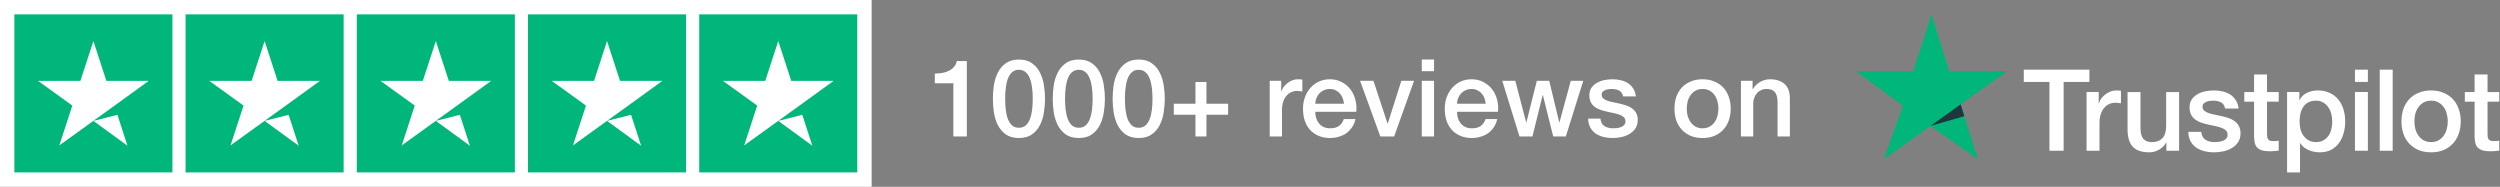 <svg width="348" height="26" viewBox="0 0 348 26" fill="none" xmlns="http://www.w3.org/2000/svg">
<rect x="0" y="0" width="348" height="26" fill="#808080" stroke="none"/>
<rect width="121.333" height="26" fill="white"/>
<path d="M2 2H24V24H2V2ZM25.833 2H47.833V24H25.833V2ZM49.667 2H71.667V24H49.667V2ZM73.5 2H95.5V24H73.5V2ZM97.333 2H119.333V24H97.333V2Z" fill="#00B67A"/>
<path d="M13 16.828L16.346 15.98L17.744 20.288L13 16.828ZM20.7 11.259H14.81L13 5.713L11.19 11.259H5.3L10.067 14.696L8.256 20.242L13.023 16.805L15.956 14.696L20.7 11.259ZM36.833 16.828L40.179 15.98L41.577 20.288L36.833 16.828ZM44.533 11.259H38.644L36.833 5.713L35.023 11.259H29.133L33.9 14.696L32.09 20.242L36.856 16.805L39.79 14.696L44.533 11.259ZM60.667 16.828L64.013 15.98L65.41 20.288L60.667 16.828ZM68.367 11.259H62.477L60.667 5.713L58.856 11.259H52.967L57.733 14.696L55.923 20.242L60.69 16.805L63.623 14.696L68.367 11.259ZM84.5 16.828L87.846 15.98L89.244 20.288L84.5 16.828ZM92.2 11.259H86.31L84.5 5.713L82.69 11.259H76.8L81.567 14.696L79.756 20.242L84.523 16.805L87.456 14.696L92.2 11.259ZM108.333 16.828L111.679 15.98L113.077 20.288L108.333 16.828ZM116.033 11.259H110.144L108.333 5.713L106.523 11.259H100.633L105.4 14.696L103.59 20.242L108.356 16.805L111.29 14.696L116.033 11.259Z" fill="white"/>
<path d="M130.128 10.24C130.488 10.24 130.838 10.21 131.178 10.15C131.518 10.09 131.823 9.99 132.093 9.85C132.373 9.71 132.608 9.53 132.798 9.31C132.998 9.09 133.128 8.82 133.188 8.5H134.583V19H132.708V11.59H130.128V10.24ZM141.838 8.29C142.588 8.29 143.198 8.465 143.668 8.815C144.148 9.155 144.518 9.595 144.778 10.135C145.048 10.665 145.228 11.25 145.318 11.89C145.418 12.53 145.468 13.15 145.468 13.75C145.468 14.35 145.418 14.97 145.318 15.61C145.228 16.25 145.048 16.84 144.778 17.38C144.518 17.91 144.148 18.35 143.668 18.7C143.198 19.04 142.588 19.21 141.838 19.21C141.088 19.21 140.473 19.04 139.993 18.7C139.523 18.35 139.153 17.91 138.883 17.38C138.623 16.84 138.443 16.25 138.343 15.61C138.253 14.97 138.208 14.35 138.208 13.75C138.208 13.15 138.253 12.53 138.343 11.89C138.443 11.25 138.623 10.665 138.883 10.135C139.153 9.595 139.523 9.155 139.993 8.815C140.473 8.465 141.088 8.29 141.838 8.29ZM141.838 17.785C142.208 17.785 142.518 17.68 142.768 17.47C143.018 17.25 143.213 16.96 143.353 16.6C143.503 16.23 143.608 15.8 143.668 15.31C143.728 14.82 143.758 14.3 143.758 13.75C143.758 13.2 143.728 12.685 143.668 12.205C143.608 11.715 143.503 11.285 143.353 10.915C143.213 10.545 143.018 10.255 142.768 10.045C142.518 9.825 142.208 9.715 141.838 9.715C141.458 9.715 141.143 9.825 140.893 10.045C140.653 10.255 140.458 10.545 140.308 10.915C140.168 11.285 140.068 11.715 140.008 12.205C139.948 12.685 139.918 13.2 139.918 13.75C139.918 14.3 139.948 14.82 140.008 15.31C140.068 15.8 140.168 16.23 140.308 16.6C140.458 16.96 140.653 17.25 140.893 17.47C141.143 17.68 141.458 17.785 141.838 17.785ZM150.173 8.29C150.923 8.29 151.533 8.465 152.003 8.815C152.483 9.155 152.853 9.595 153.113 10.135C153.383 10.665 153.563 11.25 153.653 11.89C153.753 12.53 153.803 13.15 153.803 13.75C153.803 14.35 153.753 14.97 153.653 15.61C153.563 16.25 153.383 16.84 153.113 17.38C152.853 17.91 152.483 18.35 152.003 18.7C151.533 19.04 150.923 19.21 150.173 19.21C149.423 19.21 148.808 19.04 148.328 18.7C147.858 18.35 147.488 17.91 147.218 17.38C146.958 16.84 146.778 16.25 146.678 15.61C146.588 14.97 146.543 14.35 146.543 13.75C146.543 13.15 146.588 12.53 146.678 11.89C146.778 11.25 146.958 10.665 147.218 10.135C147.488 9.595 147.858 9.155 148.328 8.815C148.808 8.465 149.423 8.29 150.173 8.29ZM150.173 17.785C150.543 17.785 150.853 17.68 151.103 17.47C151.353 17.25 151.548 16.96 151.688 16.6C151.838 16.23 151.943 15.8 152.003 15.31C152.063 14.82 152.093 14.3 152.093 13.75C152.093 13.2 152.063 12.685 152.003 12.205C151.943 11.715 151.838 11.285 151.688 10.915C151.548 10.545 151.353 10.255 151.103 10.045C150.853 9.825 150.543 9.715 150.173 9.715C149.793 9.715 149.478 9.825 149.228 10.045C148.988 10.255 148.793 10.545 148.643 10.915C148.503 11.285 148.403 11.715 148.343 12.205C148.283 12.685 148.253 13.2 148.253 13.75C148.253 14.3 148.283 14.82 148.343 15.31C148.403 15.8 148.503 16.23 148.643 16.6C148.793 16.96 148.988 17.25 149.228 17.47C149.478 17.68 149.793 17.785 150.173 17.785ZM158.508 8.29C159.258 8.29 159.868 8.465 160.338 8.815C160.818 9.155 161.188 9.595 161.448 10.135C161.718 10.665 161.898 11.25 161.988 11.89C162.088 12.53 162.138 13.15 162.138 13.75C162.138 14.35 162.088 14.97 161.988 15.61C161.898 16.25 161.718 16.84 161.448 17.38C161.188 17.91 160.818 18.35 160.338 18.7C159.868 19.04 159.258 19.21 158.508 19.21C157.758 19.21 157.143 19.04 156.663 18.7C156.193 18.35 155.823 17.91 155.553 17.38C155.293 16.84 155.113 16.25 155.013 15.61C154.923 14.97 154.878 14.35 154.878 13.75C154.878 13.15 154.923 12.53 155.013 11.89C155.113 11.25 155.293 10.665 155.553 10.135C155.823 9.595 156.193 9.155 156.663 8.815C157.143 8.465 157.758 8.29 158.508 8.29ZM158.508 17.785C158.878 17.785 159.188 17.68 159.438 17.47C159.688 17.25 159.883 16.96 160.023 16.6C160.173 16.23 160.278 15.8 160.338 15.31C160.398 14.82 160.428 14.3 160.428 13.75C160.428 13.2 160.398 12.685 160.338 12.205C160.278 11.715 160.173 11.285 160.023 10.915C159.883 10.545 159.688 10.255 159.438 10.045C159.188 9.825 158.878 9.715 158.508 9.715C158.128 9.715 157.813 9.825 157.563 10.045C157.323 10.255 157.128 10.545 156.978 10.915C156.838 11.285 156.738 11.715 156.678 12.205C156.618 12.685 156.588 13.2 156.588 13.75C156.588 14.3 156.618 14.82 156.678 15.31C156.738 15.8 156.838 16.23 156.978 16.6C157.128 16.96 157.323 17.25 157.563 17.47C157.813 17.68 158.128 17.785 158.508 17.785ZM166.408 11.41H167.938V14.44H170.953V15.97H167.938V19H166.408V15.97H163.393V14.44H166.408V11.41ZM176.742 11.245H178.347V12.745H178.377C178.427 12.535 178.522 12.33 178.662 12.13C178.812 11.93 178.987 11.75 179.187 11.59C179.397 11.42 179.627 11.285 179.877 11.185C180.127 11.085 180.382 11.035 180.642 11.035C180.842 11.035 180.977 11.04 181.047 11.05C181.127 11.06 181.207 11.07 181.287 11.08V12.73C181.167 12.71 181.042 12.695 180.912 12.685C180.792 12.665 180.672 12.655 180.552 12.655C180.262 12.655 179.987 12.715 179.727 12.835C179.477 12.945 179.257 13.115 179.067 13.345C178.877 13.565 178.727 13.84 178.617 14.17C178.507 14.5 178.452 14.88 178.452 15.31V19H176.742V11.245ZM187.077 14.44C187.057 14.17 186.997 13.91 186.897 13.66C186.807 13.41 186.677 13.195 186.507 13.015C186.347 12.825 186.147 12.675 185.907 12.565C185.677 12.445 185.417 12.385 185.127 12.385C184.827 12.385 184.552 12.44 184.302 12.55C184.062 12.65 183.852 12.795 183.672 12.985C183.502 13.165 183.362 13.38 183.252 13.63C183.152 13.88 183.097 14.15 183.087 14.44H187.077ZM183.087 15.565C183.087 15.865 183.127 16.155 183.207 16.435C183.297 16.715 183.427 16.96 183.597 17.17C183.767 17.38 183.982 17.55 184.242 17.68C184.502 17.8 184.812 17.86 185.172 17.86C185.672 17.86 186.072 17.755 186.372 17.545C186.682 17.325 186.912 17 187.062 16.57H188.682C188.592 16.99 188.437 17.365 188.217 17.695C187.997 18.025 187.732 18.305 187.422 18.535C187.112 18.755 186.762 18.92 186.372 19.03C185.992 19.15 185.592 19.21 185.172 19.21C184.562 19.21 184.022 19.11 183.552 18.91C183.082 18.71 182.682 18.43 182.352 18.07C182.032 17.71 181.787 17.28 181.617 16.78C181.457 16.28 181.377 15.73 181.377 15.13C181.377 14.58 181.462 14.06 181.632 13.57C181.812 13.07 182.062 12.635 182.382 12.265C182.712 11.885 183.107 11.585 183.567 11.365C184.027 11.145 184.547 11.035 185.127 11.035C185.737 11.035 186.282 11.165 186.762 11.425C187.252 11.675 187.657 12.01 187.977 12.43C188.297 12.85 188.527 13.335 188.667 13.885C188.817 14.425 188.857 14.985 188.787 15.565H183.087ZM189.322 11.245H191.182L193.147 17.2H193.177L195.067 11.245H196.837L194.062 19H192.142L189.322 11.245ZM197.91 8.29H199.62V9.91H197.91V8.29ZM197.91 11.245H199.62V19H197.91V11.245ZM206.808 14.44C206.788 14.17 206.728 13.91 206.628 13.66C206.538 13.41 206.408 13.195 206.238 13.015C206.078 12.825 205.878 12.675 205.638 12.565C205.408 12.445 205.148 12.385 204.858 12.385C204.558 12.385 204.283 12.44 204.033 12.55C203.793 12.65 203.583 12.795 203.403 12.985C203.233 13.165 203.093 13.38 202.983 13.63C202.883 13.88 202.828 14.15 202.818 14.44H206.808ZM202.818 15.565C202.818 15.865 202.858 16.155 202.938 16.435C203.028 16.715 203.158 16.96 203.328 17.17C203.498 17.38 203.713 17.55 203.973 17.68C204.233 17.8 204.543 17.86 204.903 17.86C205.403 17.86 205.803 17.755 206.103 17.545C206.413 17.325 206.643 17 206.793 16.57H208.413C208.323 16.99 208.168 17.365 207.948 17.695C207.728 18.025 207.463 18.305 207.153 18.535C206.843 18.755 206.493 18.92 206.103 19.03C205.723 19.15 205.323 19.21 204.903 19.21C204.293 19.21 203.753 19.11 203.283 18.91C202.813 18.71 202.413 18.43 202.083 18.07C201.763 17.71 201.518 17.28 201.348 16.78C201.188 16.28 201.108 15.73 201.108 15.13C201.108 14.58 201.193 14.06 201.363 13.57C201.543 13.07 201.793 12.635 202.113 12.265C202.443 11.885 202.838 11.585 203.298 11.365C203.758 11.145 204.278 11.035 204.858 11.035C205.468 11.035 206.013 11.165 206.493 11.425C206.983 11.675 207.388 12.01 207.708 12.43C208.028 12.85 208.258 13.335 208.398 13.885C208.548 14.425 208.588 14.985 208.518 15.565H202.818ZM209.113 11.245H210.928L212.443 17.035H212.473L213.928 11.245H215.653L217.048 17.035H217.078L218.653 11.245H220.393L217.963 19H216.208L214.768 13.24H214.738L213.313 19H211.513L209.113 11.245ZM222.783 16.51C222.833 17.01 223.023 17.36 223.353 17.56C223.683 17.76 224.078 17.86 224.538 17.86C224.698 17.86 224.878 17.85 225.078 17.83C225.288 17.8 225.483 17.75 225.663 17.68C225.843 17.61 225.988 17.51 226.098 17.38C226.218 17.24 226.273 17.06 226.263 16.84C226.253 16.62 226.173 16.44 226.023 16.3C225.873 16.16 225.678 16.05 225.438 15.97C225.208 15.88 224.943 15.805 224.643 15.745C224.343 15.685 224.038 15.62 223.728 15.55C223.408 15.48 223.098 15.395 222.798 15.295C222.508 15.195 222.243 15.06 222.003 14.89C221.773 14.72 221.588 14.505 221.448 14.245C221.308 13.975 221.238 13.645 221.238 13.255C221.238 12.835 221.338 12.485 221.538 12.205C221.748 11.915 222.008 11.685 222.318 11.515C222.638 11.335 222.988 11.21 223.368 11.14C223.758 11.07 224.128 11.035 224.478 11.035C224.878 11.035 225.258 11.08 225.618 11.17C225.988 11.25 226.318 11.385 226.608 11.575C226.908 11.765 227.153 12.015 227.343 12.325C227.543 12.625 227.668 12.99 227.718 13.42H225.933C225.853 13.01 225.663 12.735 225.363 12.595C225.073 12.455 224.738 12.385 224.358 12.385C224.238 12.385 224.093 12.395 223.923 12.415C223.763 12.435 223.608 12.475 223.458 12.535C223.318 12.585 223.198 12.665 223.098 12.775C222.998 12.875 222.948 13.01 222.948 13.18C222.948 13.39 223.018 13.56 223.158 13.69C223.308 13.82 223.498 13.93 223.728 14.02C223.968 14.1 224.238 14.17 224.538 14.23C224.838 14.29 225.148 14.355 225.468 14.425C225.778 14.495 226.083 14.58 226.383 14.68C226.683 14.78 226.948 14.915 227.178 15.085C227.418 15.255 227.608 15.47 227.748 15.73C227.898 15.99 227.973 16.31 227.973 16.69C227.973 17.15 227.868 17.54 227.658 17.86C227.448 18.18 227.173 18.44 226.833 18.64C226.503 18.84 226.133 18.985 225.723 19.075C225.313 19.165 224.908 19.21 224.508 19.21C224.018 19.21 223.563 19.155 223.143 19.045C222.733 18.935 222.373 18.77 222.063 18.55C221.763 18.32 221.523 18.04 221.343 17.71C221.173 17.37 221.083 16.97 221.073 16.51H222.783ZM237.001 19.21C236.381 19.21 235.826 19.11 235.336 18.91C234.856 18.7 234.446 18.415 234.106 18.055C233.776 17.695 233.521 17.265 233.341 16.765C233.171 16.265 233.086 15.715 233.086 15.115C233.086 14.525 233.171 13.98 233.341 13.48C233.521 12.98 233.776 12.55 234.106 12.19C234.446 11.83 234.856 11.55 235.336 11.35C235.826 11.14 236.381 11.035 237.001 11.035C237.621 11.035 238.171 11.14 238.651 11.35C239.141 11.55 239.551 11.83 239.881 12.19C240.221 12.55 240.476 12.98 240.646 13.48C240.826 13.98 240.916 14.525 240.916 15.115C240.916 15.715 240.826 16.265 240.646 16.765C240.476 17.265 240.221 17.695 239.881 18.055C239.551 18.415 239.141 18.7 238.651 18.91C238.171 19.11 237.621 19.21 237.001 19.21ZM237.001 17.86C237.381 17.86 237.711 17.78 237.991 17.62C238.271 17.46 238.501 17.25 238.681 16.99C238.861 16.73 238.991 16.44 239.071 16.12C239.161 15.79 239.206 15.455 239.206 15.115C239.206 14.785 239.161 14.455 239.071 14.125C238.991 13.795 238.861 13.505 238.681 13.255C238.501 12.995 238.271 12.785 237.991 12.625C237.711 12.465 237.381 12.385 237.001 12.385C236.621 12.385 236.291 12.465 236.011 12.625C235.731 12.785 235.501 12.995 235.321 13.255C235.141 13.505 235.006 13.795 234.916 14.125C234.836 14.455 234.796 14.785 234.796 15.115C234.796 15.455 234.836 15.79 234.916 16.12C235.006 16.44 235.141 16.73 235.321 16.99C235.501 17.25 235.731 17.46 236.011 17.62C236.291 17.78 236.621 17.86 237.001 17.86ZM242.338 11.245H243.958V12.385L243.988 12.415C244.248 11.985 244.588 11.65 245.008 11.41C245.428 11.16 245.893 11.035 246.403 11.035C247.253 11.035 247.923 11.255 248.413 11.695C248.903 12.135 249.148 12.795 249.148 13.675V19H247.438V14.125C247.418 13.515 247.288 13.075 247.048 12.805C246.808 12.525 246.433 12.385 245.923 12.385C245.633 12.385 245.373 12.44 245.143 12.55C244.913 12.65 244.718 12.795 244.558 12.985C244.398 13.165 244.273 13.38 244.183 13.63C244.093 13.88 244.048 14.145 244.048 14.425V19H242.338V11.245Z" fill="white"/>
<path d="M262.239 22.162L264.872 14.715L258.333 9.901H266.326L268.869 2L271.321 9.901H279.404L272.919 14.533L275.317 22.162L268.723 17.53L262.239 22.162Z" fill="#00B67A"/>
<path d="M268.723 17.53L272.919 14.533L273.433 16.168L268.723 17.53Z" fill="#1D373D"/>
<path fill-rule="evenodd" clip-rule="evenodd" d="M281.71 9.698H290.844V11.405H287.257V20.982H285.282V11.405H281.71V9.698ZM290.449 12.811H292.14V14.392H292.171C292.224 14.171 292.324 13.954 292.471 13.744C292.63 13.533 292.814 13.344 293.025 13.175C293.246 12.996 293.488 12.854 293.752 12.748C294.015 12.643 294.284 12.59 294.557 12.59C294.768 12.59 294.91 12.595 294.984 12.606L295.237 12.638V14.376C295.111 14.355 294.979 14.339 294.842 14.329C294.715 14.307 294.589 14.297 294.463 14.297C294.157 14.297 293.867 14.36 293.593 14.486C293.33 14.602 293.098 14.781 292.898 15.024C292.698 15.256 292.54 15.545 292.424 15.893C292.308 16.241 292.25 16.641 292.25 17.094V20.982H290.449V12.811ZM303.33 20.982H301.56V19.844H301.528C301.307 20.255 300.975 20.587 300.532 20.839C300.1 21.082 299.658 21.203 299.205 21.203C298.13 21.203 297.351 20.939 296.866 20.413C296.392 19.875 296.155 19.07 296.155 17.995V12.812H297.957V17.821C297.957 18.538 298.094 19.043 298.367 19.338C298.641 19.633 299.026 19.781 299.521 19.781C299.9 19.781 300.216 19.723 300.469 19.607C300.722 19.491 300.928 19.338 301.086 19.148C301.244 18.948 301.354 18.711 301.417 18.437C301.491 18.163 301.528 17.869 301.528 17.552V12.812H303.33V20.982ZM307.015 19.464C306.667 19.254 306.467 18.885 306.415 18.358H304.613C304.624 18.843 304.718 19.264 304.897 19.622C305.087 19.97 305.34 20.265 305.656 20.507C305.983 20.739 306.362 20.913 306.794 21.029C307.236 21.145 307.716 21.203 308.232 21.203C308.653 21.203 309.08 21.155 309.512 21.061C309.944 20.966 310.334 20.813 310.681 20.602C311.04 20.392 311.329 20.118 311.551 19.78C311.772 19.443 311.882 19.032 311.882 18.548C311.882 18.148 311.803 17.81 311.645 17.537C311.498 17.263 311.298 17.036 311.045 16.857C310.803 16.678 310.523 16.536 310.207 16.43C309.891 16.325 309.57 16.235 309.243 16.162C308.906 16.088 308.58 16.019 308.264 15.956C307.947 15.893 307.663 15.819 307.41 15.735C307.168 15.64 306.968 15.524 306.81 15.387C306.662 15.25 306.588 15.071 306.588 14.85C306.588 14.671 306.641 14.529 306.746 14.423C306.852 14.307 306.978 14.223 307.126 14.171C307.284 14.107 307.447 14.065 307.616 14.044C307.795 14.023 307.947 14.012 308.074 14.012C308.474 14.012 308.827 14.086 309.133 14.234C309.449 14.381 309.649 14.671 309.733 15.103H311.614C311.561 14.65 311.429 14.265 311.219 13.949C311.019 13.623 310.76 13.359 310.444 13.159C310.139 12.959 309.791 12.817 309.401 12.732C309.022 12.638 308.622 12.59 308.2 12.59C307.832 12.59 307.442 12.627 307.031 12.701C306.631 12.774 306.262 12.906 305.925 13.096C305.598 13.275 305.324 13.517 305.103 13.823C304.892 14.118 304.787 14.486 304.787 14.929C304.787 15.34 304.861 15.688 305.008 15.972C305.156 16.246 305.351 16.472 305.593 16.651C305.846 16.831 306.125 16.973 306.43 17.078C306.746 17.183 307.073 17.273 307.41 17.347C307.737 17.421 308.058 17.489 308.374 17.552C308.69 17.616 308.969 17.695 309.212 17.789C309.465 17.874 309.67 17.989 309.828 18.137C309.986 18.285 310.07 18.474 310.081 18.706C310.091 18.938 310.033 19.127 309.907 19.275C309.791 19.412 309.638 19.517 309.449 19.591C309.259 19.665 309.054 19.717 308.832 19.749C308.622 19.77 308.432 19.78 308.264 19.78C307.779 19.78 307.363 19.675 307.015 19.464ZM312.408 12.812H313.767V10.362H315.568V12.812H317.196V14.155H315.568V18.516C315.568 18.706 315.574 18.869 315.584 19.006C315.605 19.143 315.642 19.259 315.695 19.354C315.758 19.449 315.847 19.523 315.963 19.575C316.079 19.617 316.237 19.638 316.437 19.638H316.817C316.943 19.628 317.07 19.607 317.196 19.575V20.966C316.996 20.987 316.801 21.008 316.611 21.029C316.422 21.05 316.227 21.061 316.027 21.061C315.552 21.061 315.168 21.018 314.873 20.934C314.589 20.839 314.362 20.708 314.193 20.539C314.035 20.36 313.925 20.139 313.862 19.875C313.809 19.612 313.777 19.312 313.767 18.975V14.155H312.408V12.812ZM320.07 12.811H318.363V24H320.164V19.923H320.196C320.333 20.144 320.502 20.339 320.702 20.507C320.912 20.666 321.139 20.797 321.381 20.902C321.624 21.008 321.876 21.082 322.14 21.124C322.403 21.176 322.667 21.203 322.93 21.203C323.53 21.203 324.052 21.087 324.494 20.855C324.937 20.613 325.3 20.297 325.585 19.907C325.88 19.507 326.096 19.048 326.233 18.532C326.38 18.016 326.454 17.484 326.454 16.936C326.454 16.335 326.375 15.772 326.217 15.245C326.059 14.718 325.822 14.26 325.506 13.87C325.19 13.47 324.789 13.159 324.305 12.938C323.831 12.706 323.272 12.59 322.63 12.59C322.103 12.59 321.613 12.695 321.16 12.906C320.707 13.106 320.354 13.444 320.101 13.918H320.07V12.811ZM324.51 15.83C324.605 16.177 324.652 16.536 324.652 16.904C324.652 17.263 324.61 17.616 324.526 17.963C324.452 18.3 324.321 18.606 324.131 18.88C323.952 19.143 323.72 19.359 323.436 19.528C323.151 19.696 322.803 19.78 322.393 19.78C322.024 19.78 321.697 19.707 321.413 19.559C321.139 19.412 320.902 19.212 320.702 18.959C320.502 18.706 320.349 18.406 320.243 18.058C320.149 17.7 320.101 17.315 320.101 16.904C320.101 16.03 320.291 15.329 320.67 14.803C321.06 14.276 321.634 14.012 322.393 14.012C322.761 14.012 323.088 14.097 323.372 14.265C323.657 14.423 323.894 14.639 324.084 14.913C324.273 15.177 324.415 15.482 324.51 15.83ZM327.808 9.698H329.61V11.405H327.808V9.698ZM327.808 12.811H329.61V20.982H327.808V12.811ZM333.061 9.698H331.26V20.982H333.061V9.698ZM338.409 21.203C337.755 21.203 337.171 21.097 336.654 20.887C336.149 20.666 335.717 20.365 335.359 19.986C335.011 19.607 334.742 19.154 334.553 18.627C334.374 18.1 334.284 17.521 334.284 16.889C334.284 16.267 334.374 15.693 334.553 15.166C334.742 14.639 335.011 14.186 335.359 13.807C335.717 13.428 336.149 13.133 336.654 12.922C337.171 12.701 337.755 12.59 338.409 12.59C339.062 12.59 339.641 12.701 340.147 12.922C340.663 13.133 341.095 13.428 341.443 13.807C341.801 14.186 342.07 14.639 342.249 15.166C342.438 15.693 342.533 16.267 342.533 16.889C342.533 17.521 342.438 18.1 342.249 18.627C342.07 19.154 341.801 19.607 341.443 19.986C341.095 20.365 340.663 20.666 340.147 20.887C339.641 21.097 339.062 21.203 338.409 21.203ZM338.409 19.78C338.809 19.78 339.157 19.696 339.452 19.528C339.747 19.359 339.989 19.138 340.179 18.864C340.368 18.59 340.505 18.285 340.589 17.947C340.684 17.6 340.732 17.247 340.732 16.889C340.732 16.541 340.684 16.193 340.589 15.846C340.505 15.498 340.368 15.192 340.179 14.929C339.989 14.655 339.747 14.434 339.452 14.265C339.157 14.097 338.809 14.012 338.409 14.012C338.008 14.012 337.661 14.097 337.366 14.265C337.071 14.434 336.828 14.655 336.639 14.929C336.449 15.192 336.307 15.498 336.212 15.846C336.128 16.193 336.086 16.541 336.086 16.889C336.086 17.247 336.128 17.6 336.212 17.947C336.307 18.285 336.449 18.59 336.639 18.864C336.828 19.138 337.071 19.359 337.366 19.528C337.661 19.696 338.008 19.78 338.409 19.78ZM344.464 12.812H343.105V14.155H344.464V18.975C344.475 19.312 344.507 19.612 344.559 19.875C344.622 20.139 344.733 20.36 344.891 20.539C345.06 20.708 345.286 20.839 345.571 20.934C345.866 21.018 346.25 21.061 346.724 21.061C346.924 21.061 347.119 21.05 347.309 21.029C347.499 21.008 347.693 20.987 347.894 20.966V19.575C347.767 19.607 347.641 19.628 347.514 19.638H347.135C346.935 19.638 346.777 19.617 346.661 19.575C346.545 19.523 346.456 19.449 346.392 19.354C346.34 19.259 346.303 19.143 346.282 19.006C346.271 18.869 346.266 18.706 346.266 18.516V14.155H347.894V12.812H346.266V10.362H344.464V12.812Z" fill="white"/>
</svg>
